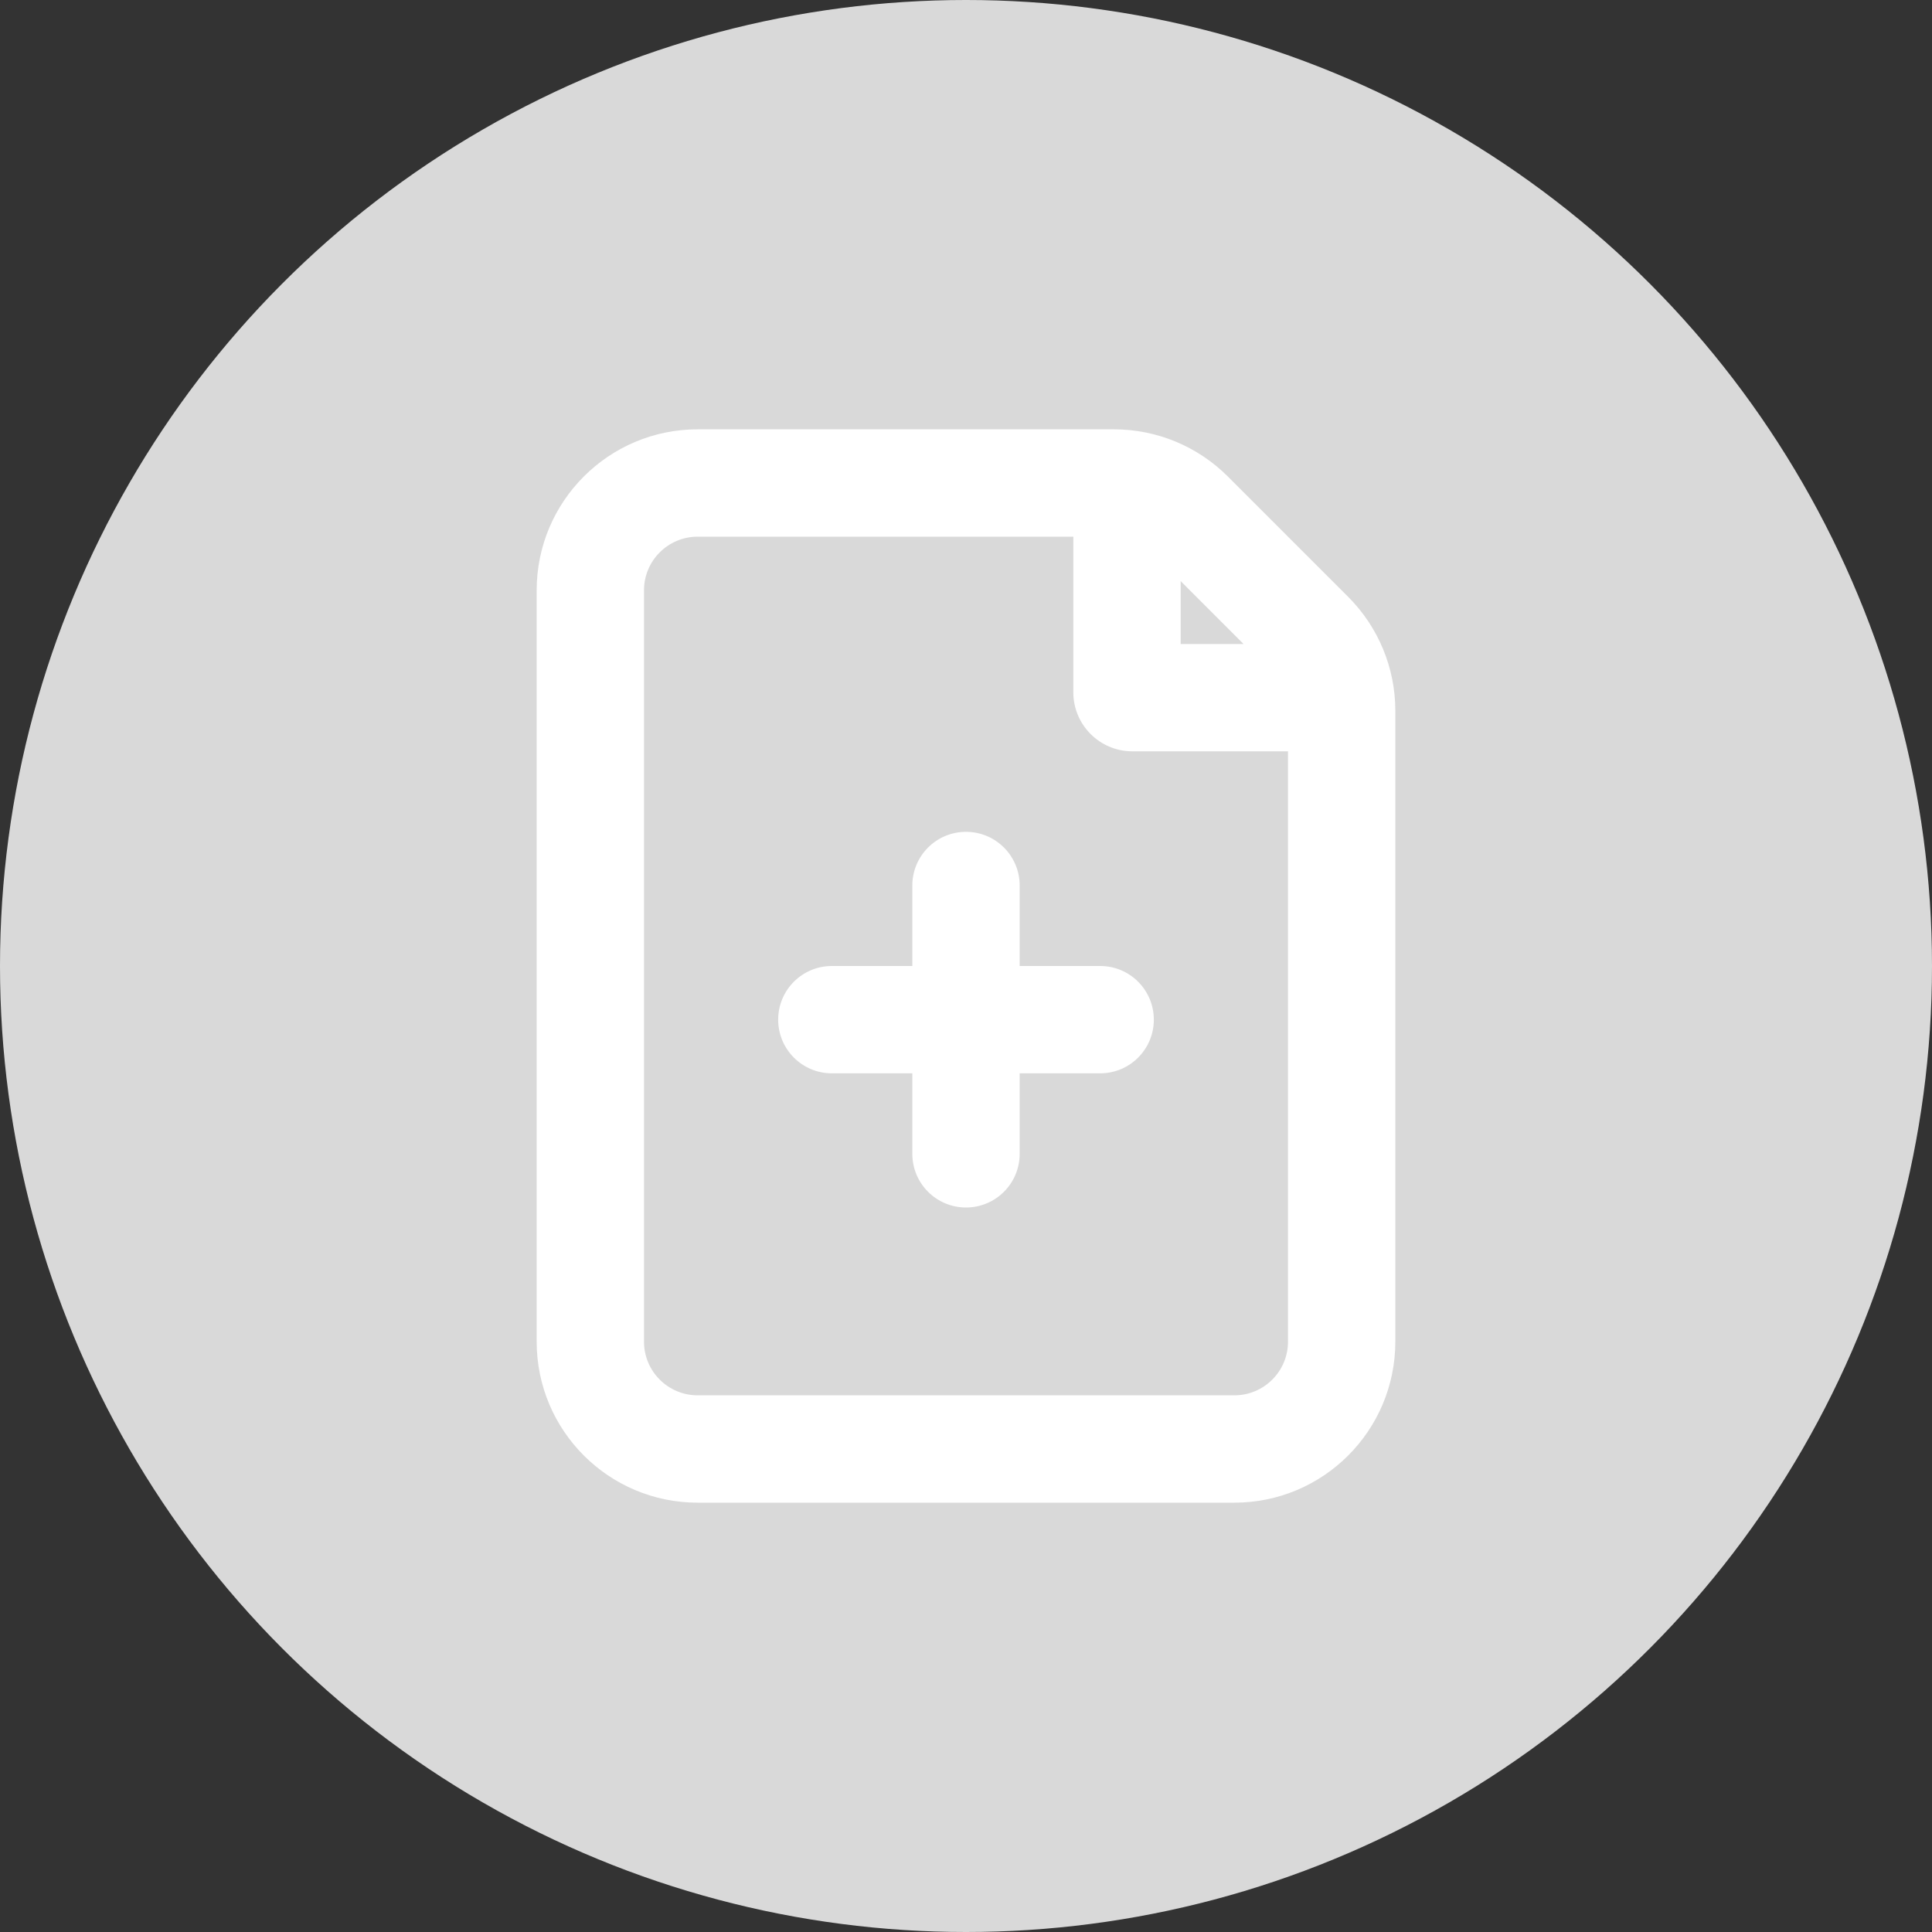 <svg width="150" height="150" viewBox="0 0 150 150" fill="none" xmlns="http://www.w3.org/2000/svg">
<rect x="0" y="0" width="150" height="150" fill="#333333" stroke="none"/>
<circle cx="75" cy="75" r="75" fill="#D9D9D9"/>
<path d="M75 64.583C77.301 64.583 79.167 66.449 79.167 68.75V75H85.417C87.718 75 89.583 76.865 89.583 79.167C89.583 81.468 87.718 83.333 85.417 83.333H79.167V89.583C79.167 91.885 77.301 93.75 75 93.75C72.699 93.75 70.833 91.885 70.833 89.583V83.333H64.583C62.282 83.333 60.417 81.468 60.417 79.167C60.417 76.865 62.282 75 64.583 75H70.833V68.75C70.833 66.449 72.699 64.583 75 64.583Z" fill="white"/>
<path fill-rule="evenodd" clip-rule="evenodd" d="M41.667 45.833C41.667 38.93 47.263 33.333 54.167 33.333H86.489C89.804 33.333 92.984 34.65 95.328 36.995L104.672 46.339C107.016 48.683 108.333 51.862 108.333 55.178V104.167C108.333 111.07 102.737 116.667 95.833 116.667H54.167C47.263 116.667 41.667 111.07 41.667 104.167V45.833ZM83.333 41.667H54.167C51.866 41.667 50 43.532 50 45.833V104.167C50 106.468 51.866 108.333 54.167 108.333H95.833C98.135 108.333 100 106.468 100 104.167V58.333H87.917C85.385 58.333 83.333 56.281 83.333 53.75V41.667ZM96.548 50L91.667 45.118V50H96.548Z" fill="white"/>
</svg>
